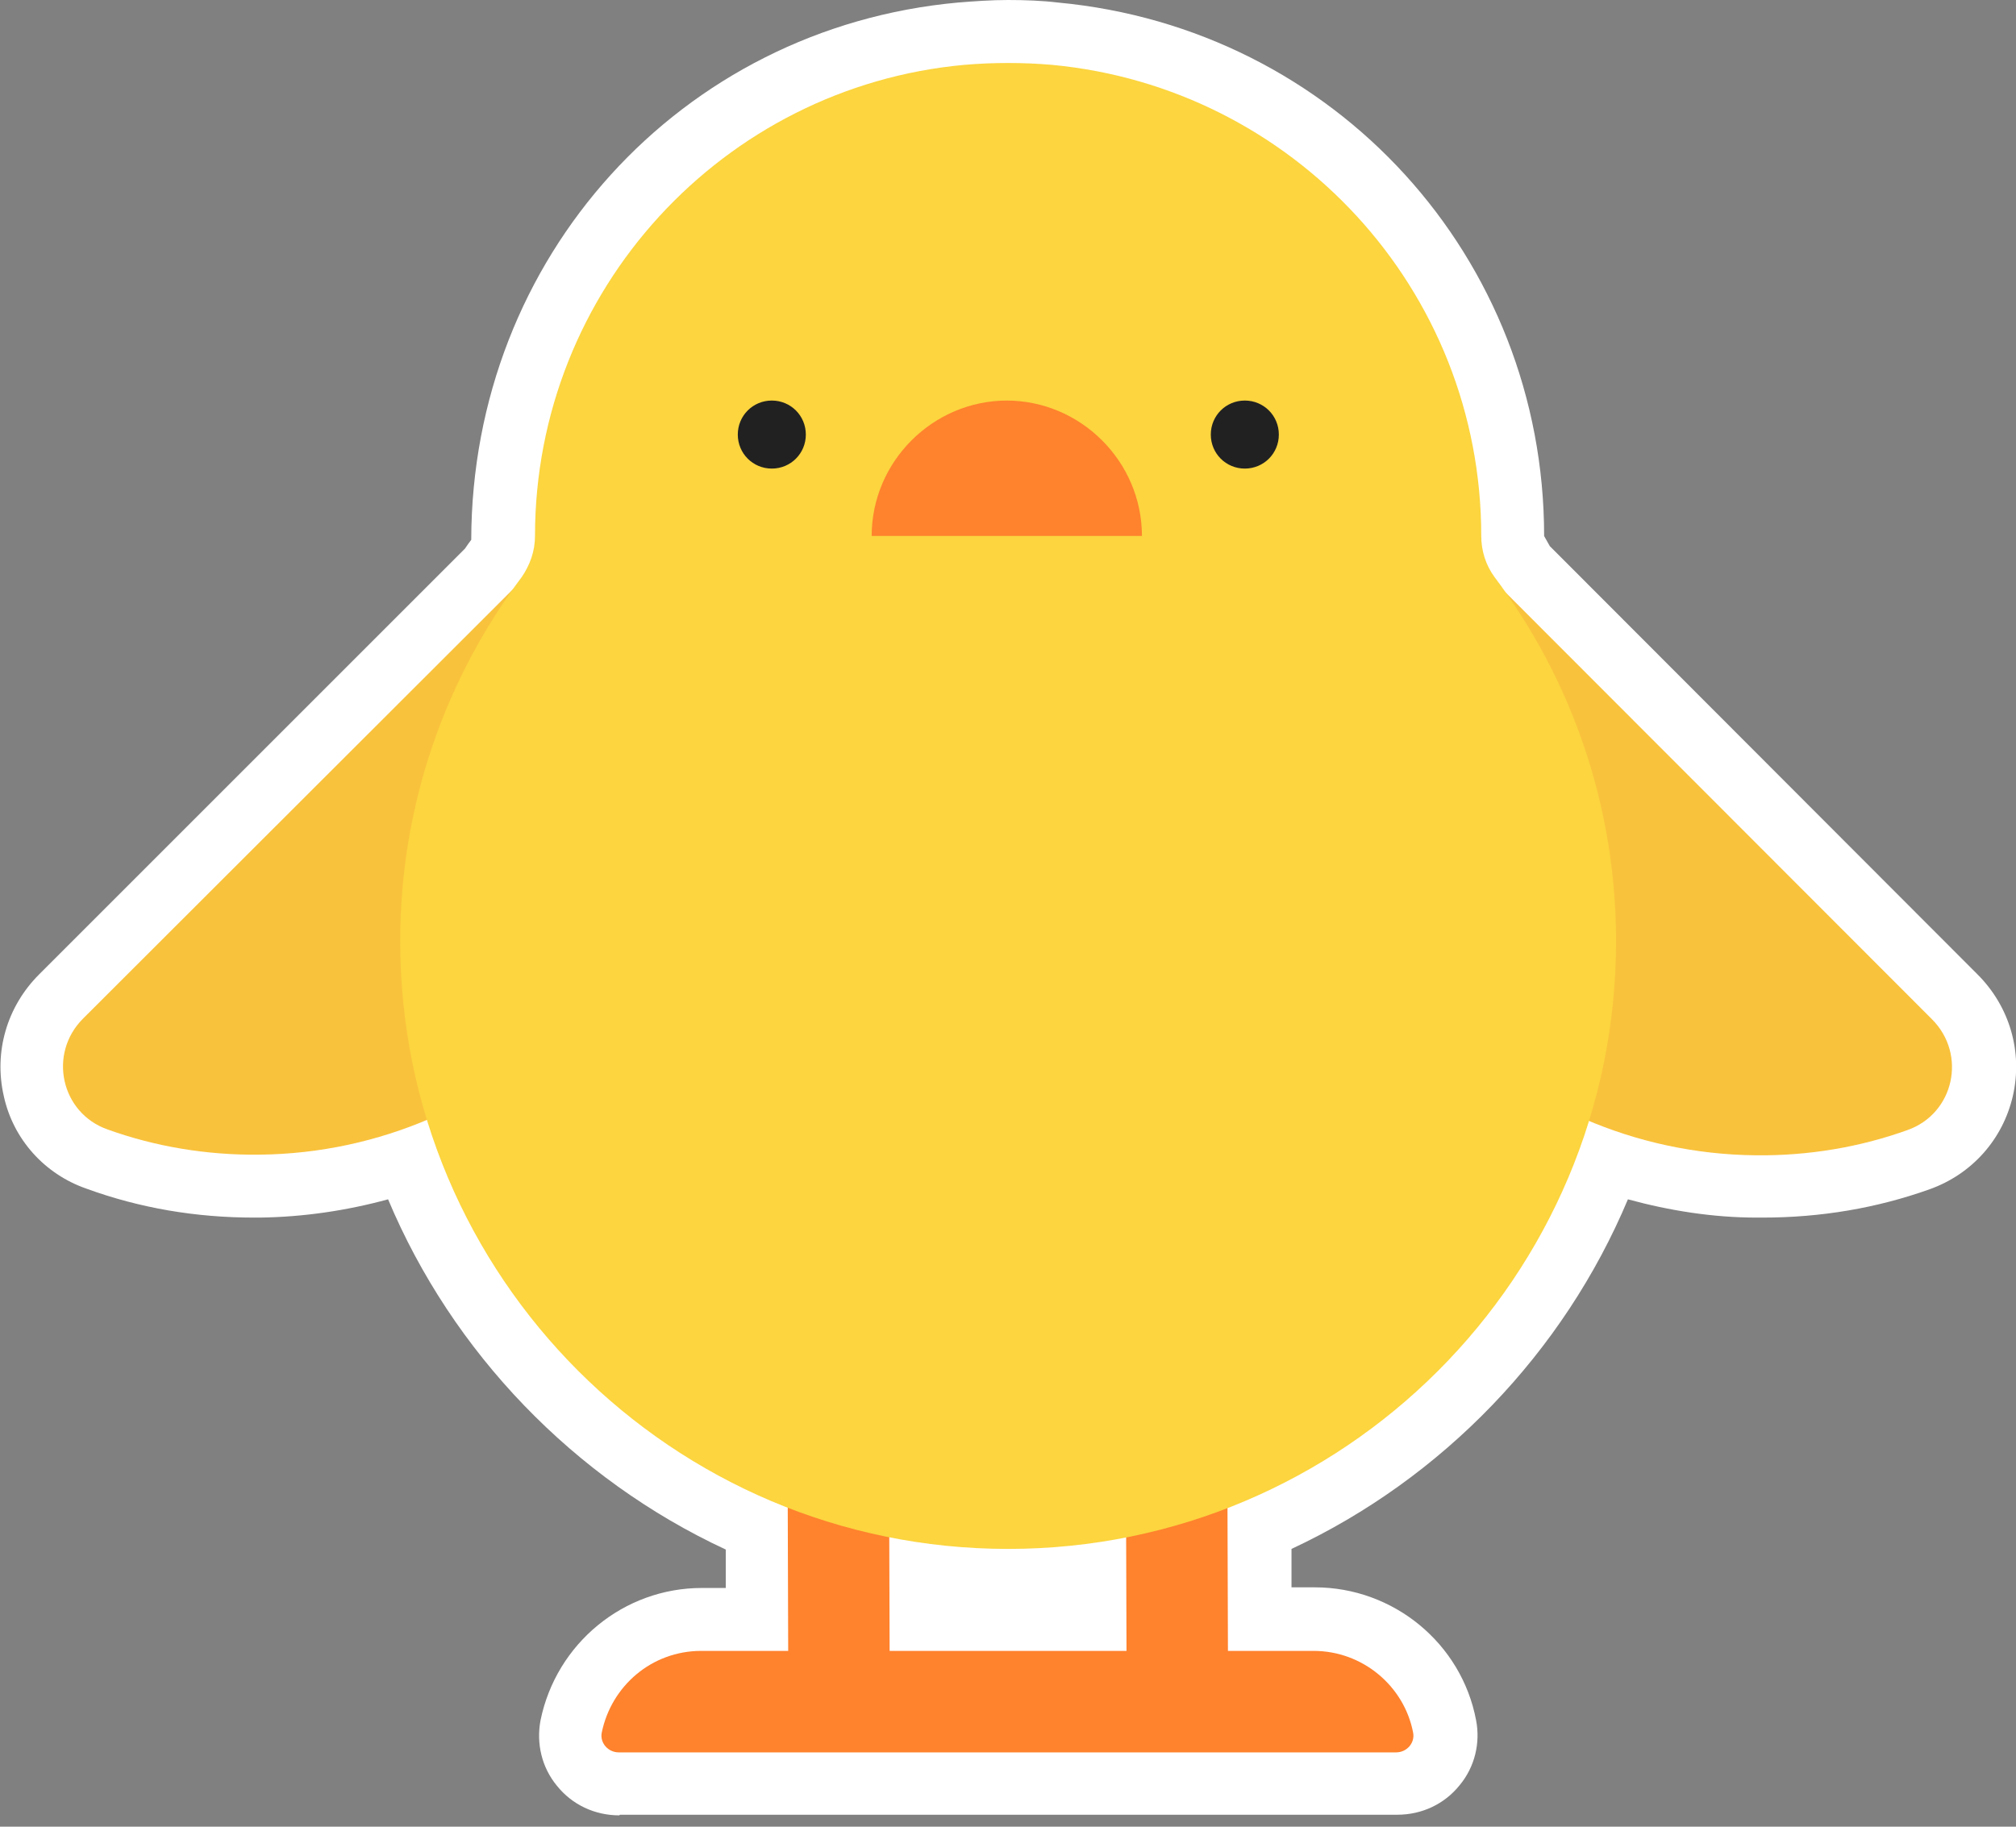 <svg width="32" height="29" viewBox="0 0 32 29" fill="none" xmlns="http://www.w3.org/2000/svg">
<rect x="0" y="0" width="32" height="29" fill="#808080" stroke="none"/>
<g clip-path="url(#clip0_2353_1646)">
<path d="M9.83 28.82C9.44 28.82 9.08 28.65 8.84 28.35C8.6 28.06 8.51 27.68 8.58 27.31C8.83 26.09 9.9 25.21 11.14 25.21H11.52V24.6C9.11 23.48 7.18 21.47 6.16 19.04C5.5 19.22 4.82 19.32 4.13 19.33H4.03C3.11 19.33 2.22 19.18 1.37 18.87C0.71 18.64 0.21 18.09 0.06 17.4C-0.1 16.7 0.11 15.98 0.62 15.47L7.38 8.71C7.42 8.65 7.45 8.61 7.48 8.57C7.49 4.09 10.8 0.44 15.21 0.04C15.46 0.02 15.73 0 16 0C16.27 0 16.54 0.01 16.79 0.04C21.19 0.45 24.51 4.09 24.51 8.51L24.6 8.67L31.39 15.47C31.9 15.98 32.11 16.7 31.95 17.4C31.79 18.09 31.3 18.64 30.63 18.88C29.79 19.18 28.9 19.33 27.98 19.33H27.88C27.19 19.33 26.5 19.22 25.84 19.04C24.82 21.47 22.9 23.47 20.5 24.59V25.2H20.87C22.12 25.2 23.2 26.09 23.43 27.31C23.5 27.67 23.41 28.05 23.17 28.34C22.93 28.64 22.57 28.81 22.18 28.81H9.84L9.83 28.82Z" fill="white"/>
<path d="M14.131 26.209H17.881L17.861 19.77H19.471L19.491 26.209H20.851C21.631 26.209 22.291 26.77 22.431 27.509C22.461 27.669 22.331 27.82 22.161 27.82H9.821C9.651 27.82 9.521 27.669 9.551 27.509C9.701 26.77 10.341 26.209 11.131 26.209H12.511L12.491 19.77H14.101L14.121 26.209H14.131Z" fill="#FF822D"/>
<path d="M11.148 11.301C11.158 9.881 10.748 8.551 10.058 7.441L1.318 16.171C0.758 16.731 0.968 17.671 1.708 17.931C2.458 18.201 3.278 18.341 4.118 18.331C7.958 18.291 11.098 15.151 11.148 11.301Z" fill="#F9C23C"/>
<path d="M20.846 11.311C20.836 9.881 21.236 8.551 21.936 7.441L30.666 16.181C31.226 16.741 31.016 17.681 30.276 17.941C29.526 18.211 28.706 18.351 27.866 18.341C24.026 18.301 20.886 15.161 20.836 11.311H20.846Z" fill="#F9C23C"/>
<path d="M23.722 9.16C23.582 8.97 23.512 8.74 23.512 8.51C23.512 4.59 20.522 1.39 16.702 1.03C16.472 1.01 16.242 1 16.002 1C15.762 1 15.532 1.01 15.302 1.03C11.482 1.38 8.492 4.6 8.492 8.51C8.492 8.75 8.412 8.97 8.282 9.16C7.072 10.77 6.352 12.78 6.352 14.94C6.352 20.27 10.672 24.59 16.002 24.59C21.332 24.59 25.652 20.27 25.652 14.94C25.652 12.77 24.932 10.77 23.722 9.16Z" fill="#FCD53F"/>
<path d="M12.791 6.899C12.791 7.199 12.551 7.439 12.251 7.439C11.951 7.439 11.711 7.199 11.711 6.899C11.711 6.599 11.951 6.359 12.251 6.359C12.551 6.359 12.791 6.599 12.791 6.899Z" fill="#212121"/>
<path d="M20.299 6.899C20.299 7.199 20.059 7.439 19.759 7.439C19.459 7.439 19.219 7.199 19.219 6.899C19.219 6.599 19.459 6.359 19.759 6.359C20.059 6.359 20.299 6.599 20.299 6.899Z" fill="#212121"/>
<path d="M15.986 6.359C14.806 6.359 13.836 7.329 13.836 8.509H18.126C18.126 7.329 17.156 6.359 15.976 6.359H15.986Z" fill="#FF822D"/>
</g>
<defs>
<clipPath id="clip0_2353_1646">
<rect width="32" height="28.82" fill="white"/>
</clipPath>
</defs>
</svg>
